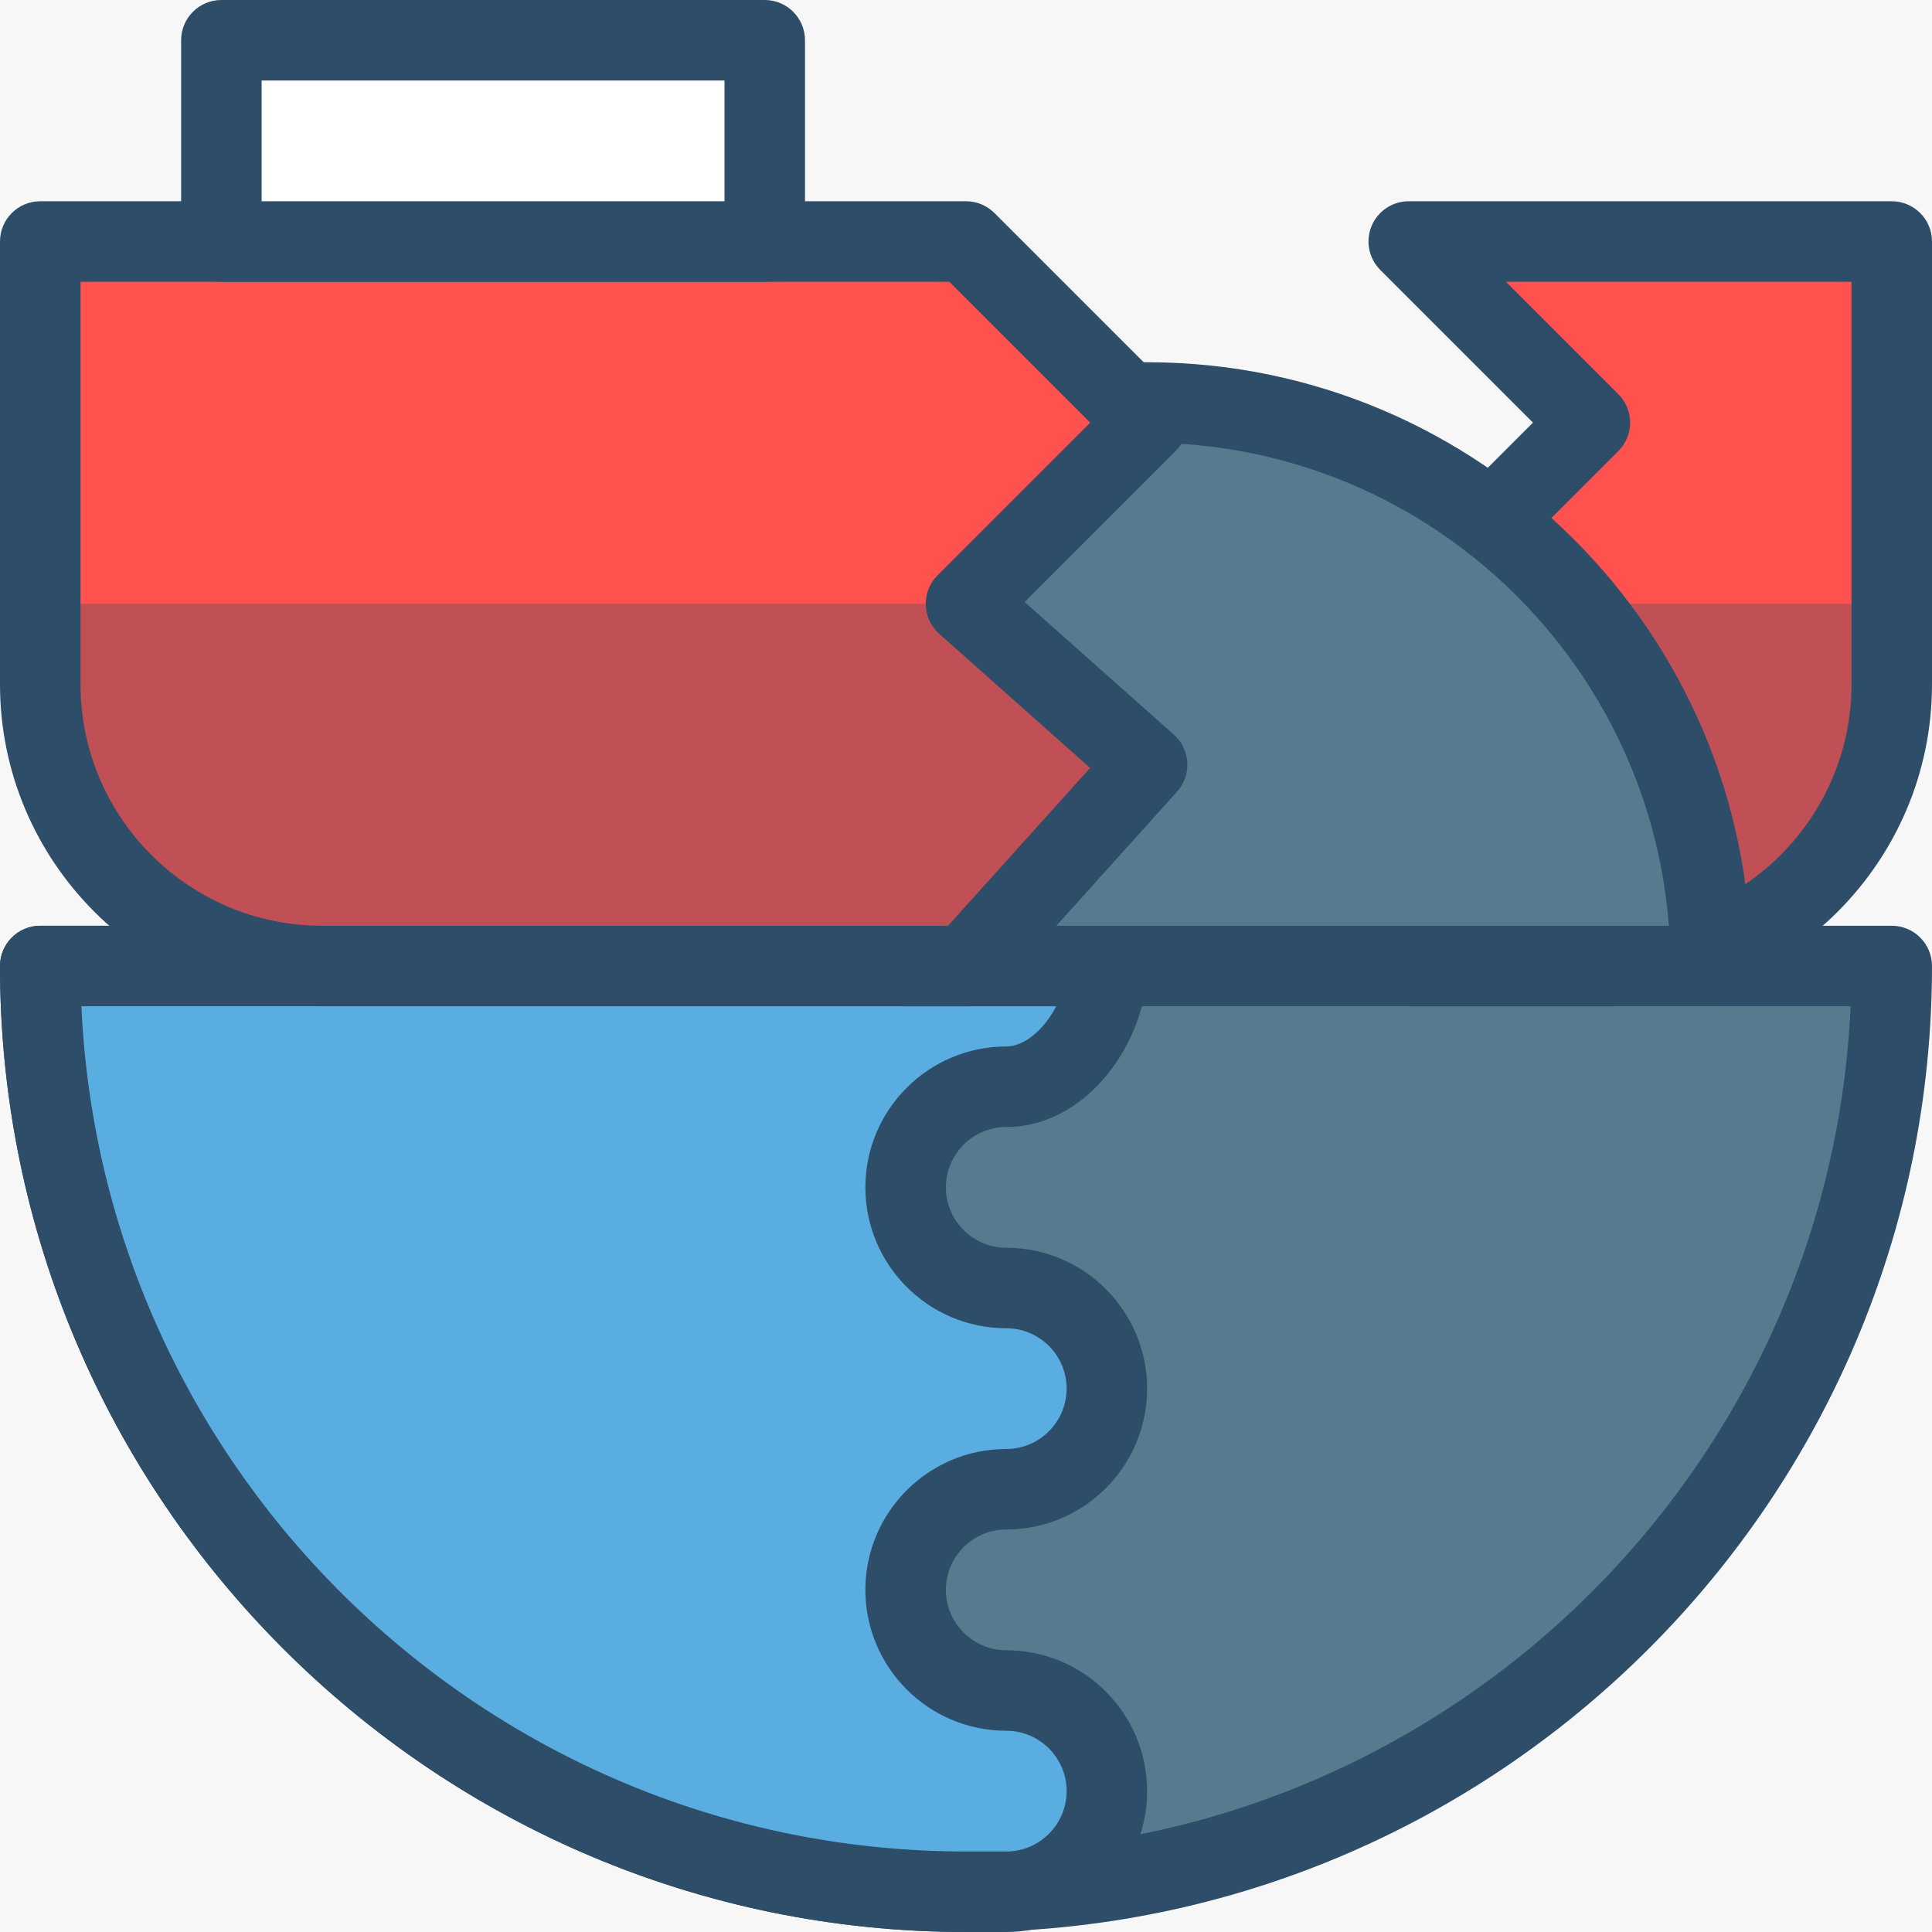<?xml version="1.0" encoding="utf-8"?>
<!-- Generator: Adobe Illustrator 16.0.0, SVG Export Plug-In . SVG Version: 6.00 Build 0)  -->
<!DOCTYPE svg PUBLIC "-//W3C//DTD SVG 1.1//EN" "http://www.w3.org/Graphics/SVG/1.1/DTD/svg11.dtd">
<svg version="1.1" id="Layer_1" xmlns="http://www.w3.org/2000/svg" xmlns:xlink="http://www.w3.org/1999/xlink" x="0px" y="0px"
	 width="96px" height="96px" viewBox="0 0 96 96" enable-background="new 0 0 96 96" xml:space="preserve">
<rect fill="#F7F7F7" width="96" height="96"/>
<g>
	<defs>
		<rect id="SVGID_1_" width="96" height="96"/>
	</defs>
	<clipPath id="SVGID_2_">
		<use xlink:href="#SVGID_1_"  overflow="visible"/>
	</clipPath>
</g>
<g>
	<defs>
		<rect id="SVGID_3_" width="96" height="96"/>
	</defs>
	<clipPath id="SVGID_4_">
		<use xlink:href="#SVGID_3_"  overflow="visible"/>
	</clipPath>
	<path clip-path="url(#SVGID_4_)" fill="#567B8E" d="M94,48c0,25.405-20.595,46-46,46C22.595,94,2,73.405,2,48H94z"/>
	<path clip-path="url(#SVGID_4_)" fill="#2D4D68" d="M48,96C21.533,96,0,74.467,0,48c0-1.104,0.896-2,2-2h92c1.104,0,2,0.896,2,2
		C96,74.467,74.467,96,48,96 M4.045,50C5.095,73.336,24.409,92,48,92c23.591,0,42.905-18.664,43.955-42H4.045z"/>
</g>
<g>
	<defs>
		<path id="SVGID_5_" d="M70,12l9,9l-9,9l9,7.999L70,48h10c7.732,0,14-6.268,14-14V12H70z"/>
	</defs>
	<clipPath id="SVGID_6_">
		<use xlink:href="#SVGID_5_"  overflow="visible"/>
	</clipPath>
	<path clip-path="url(#SVGID_6_)" fill="#C05055" d="M70,48h10c7.732,0,14-6.268,14-14V12H70l9,9l-9,9l9,8L70,48z"/>
	<rect x="-17" y="1" clip-path="url(#SVGID_6_)" fill="#FF514D" width="121" height="29"/>
</g>
<g>
	<defs>
		<rect id="SVGID_7_" width="96" height="96"/>
	</defs>
	<clipPath id="SVGID_8_">
		<use xlink:href="#SVGID_7_"  overflow="visible"/>
	</clipPath>
	<path clip-path="url(#SVGID_8_)" fill="#2D4D68" d="M80,50H70c-0.79,0-1.506-0.465-1.827-1.187s-0.188-1.564,0.341-2.151
		l7.653-8.504l-7.496-6.663c-0.411-0.366-0.654-0.886-0.67-1.436c-0.017-0.551,0.195-1.083,0.585-1.473L76.172,21l-7.586-7.586
		c-0.572-0.572-0.743-1.432-0.434-2.18C68.462,10.487,69.191,10,70,10h24c1.104,0,2,0.896,2,2v22C96,42.822,88.822,50,80,50
		 M74.491,46H80c6.617,0,12-5.383,12-12V14H74.828l5.586,5.586c0.781,0.781,0.781,2.047,0,2.828l-7.5,7.5l7.415,6.591
		c0.397,0.354,0.638,0.852,0.668,1.384c0.029,0.532-0.154,1.053-0.511,1.449L74.491,46z"/>
	<path clip-path="url(#SVGID_8_)" fill="#5AADE0" d="M50,94c2.761,0,5-2.239,5-5s-2.239-5-5-5c-2.761,0-5-2.239-5-5s2.239-5,5-5
		c2.761,0,5-2.239,5-5s-2.239-5-5-5c-2.761,0-5-2.239-5-5s2.239-5,5-5c2.761,0,5-3.239,5-6c-5.333,0-53,0-53,0
		c0,25.405,20.595,46,46,46H50z"/>
	<path clip-path="url(#SVGID_8_)" fill="#2D4D68" d="M50,96h-2C21.533,96,0,74.467,0,48c0-1.104,0.896-2,2-2h53c1.104,0,2,0.896,2,2
		c0,3.776-2.994,8-7,8c-1.654,0-3,1.346-3,3s1.346,3,3,3c3.86,0,7,3.14,7,7s-3.14,7-7,7c-1.654,0-3,1.346-3,3s1.346,3,3,3
		c3.86,0,7,3.14,7,7S53.86,96,50,96 M4.045,50C5.095,73.336,24.409,92,48,92h2c1.654,0,3-1.346,3-3s-1.346-3-3-3c-3.86,0-7-3.14-7-7
		s3.14-7,7-7c1.654,0,3-1.346,3-3s-1.346-3-3-3c-3.86,0-7-3.14-7-7s3.14-7,7-7c0.922,0,1.902-0.871,2.482-2H4.045z"/>
	<path clip-path="url(#SVGID_8_)" fill="#567B8E" d="M85,48c0-15.464-12.536-28-28-28H45v28H85z"/>
	<path clip-path="url(#SVGID_8_)" fill="#2D4D68" d="M85,50H45c-1.104,0-2-0.896-2-2V20c0-1.104,0.896-2,2-2h12
		c16.542,0,30,13.458,30,30C87,49.104,86.104,50,85,50 M47,46h35.924C81.899,32.594,70.664,22,57,22H47V46z"/>
</g>
<g>
	<defs>
		<path id="SVGID_9_" d="M2,12v22c0,7.732,6.268,14,14,14h32l9-10.001L48,30l9-9l-9-9H2z"/>
	</defs>
	<clipPath id="SVGID_10_">
		<use xlink:href="#SVGID_9_"  overflow="visible"/>
	</clipPath>
	<path clip-path="url(#SVGID_10_)" fill="#C05055" d="M48,48H16C8.268,48,2,41.732,2,34V12h46l9,9l-9,9l9,8L48,48z"/>
	<rect x="-17" y="1" clip-path="url(#SVGID_10_)" fill="#FF514D" width="121" height="29"/>
</g>
<g>
	<defs>
		<rect id="SVGID_11_" width="96" height="96"/>
	</defs>
	<clipPath id="SVGID_12_">
		<use xlink:href="#SVGID_11_"  overflow="visible"/>
	</clipPath>
	<path clip-path="url(#SVGID_12_)" fill="#2D4D68" d="M48,50H16C7.178,50,0,42.822,0,34V12c0-1.104,0.896-2,2-2h46
		c0.53,0,1.039,0.211,1.414,0.586l9,9c0.781,0.781,0.781,2.047,0,2.828l-7.5,7.5l7.415,6.591c0.397,0.354,0.638,0.852,0.668,1.384
		c0.029,0.532-0.154,1.053-0.511,1.449l-9,10C49.107,49.76,48.567,50,48,50 M4,14v20c0,6.617,5.383,12,12,12h31.109l7.058-7.842
		l-7.496-6.663c-0.411-0.366-0.654-0.886-0.67-1.436c-0.017-0.551,0.195-1.083,0.585-1.473L54.172,21l-7-7H4z"/>
	<rect x="11" y="2" clip-path="url(#SVGID_12_)" fill="#FFFFFF" width="27" height="10"/>
	<path clip-path="url(#SVGID_12_)" fill="#2D4D68" d="M38,14H11c-1.104,0-2-0.896-2-2V2c0-1.104,0.896-2,2-2h27c1.104,0,2,0.896,2,2
		v10C40,13.104,39.104,14,38,14 M13,10h23V4H13V10z"/>
</g>
</svg>
